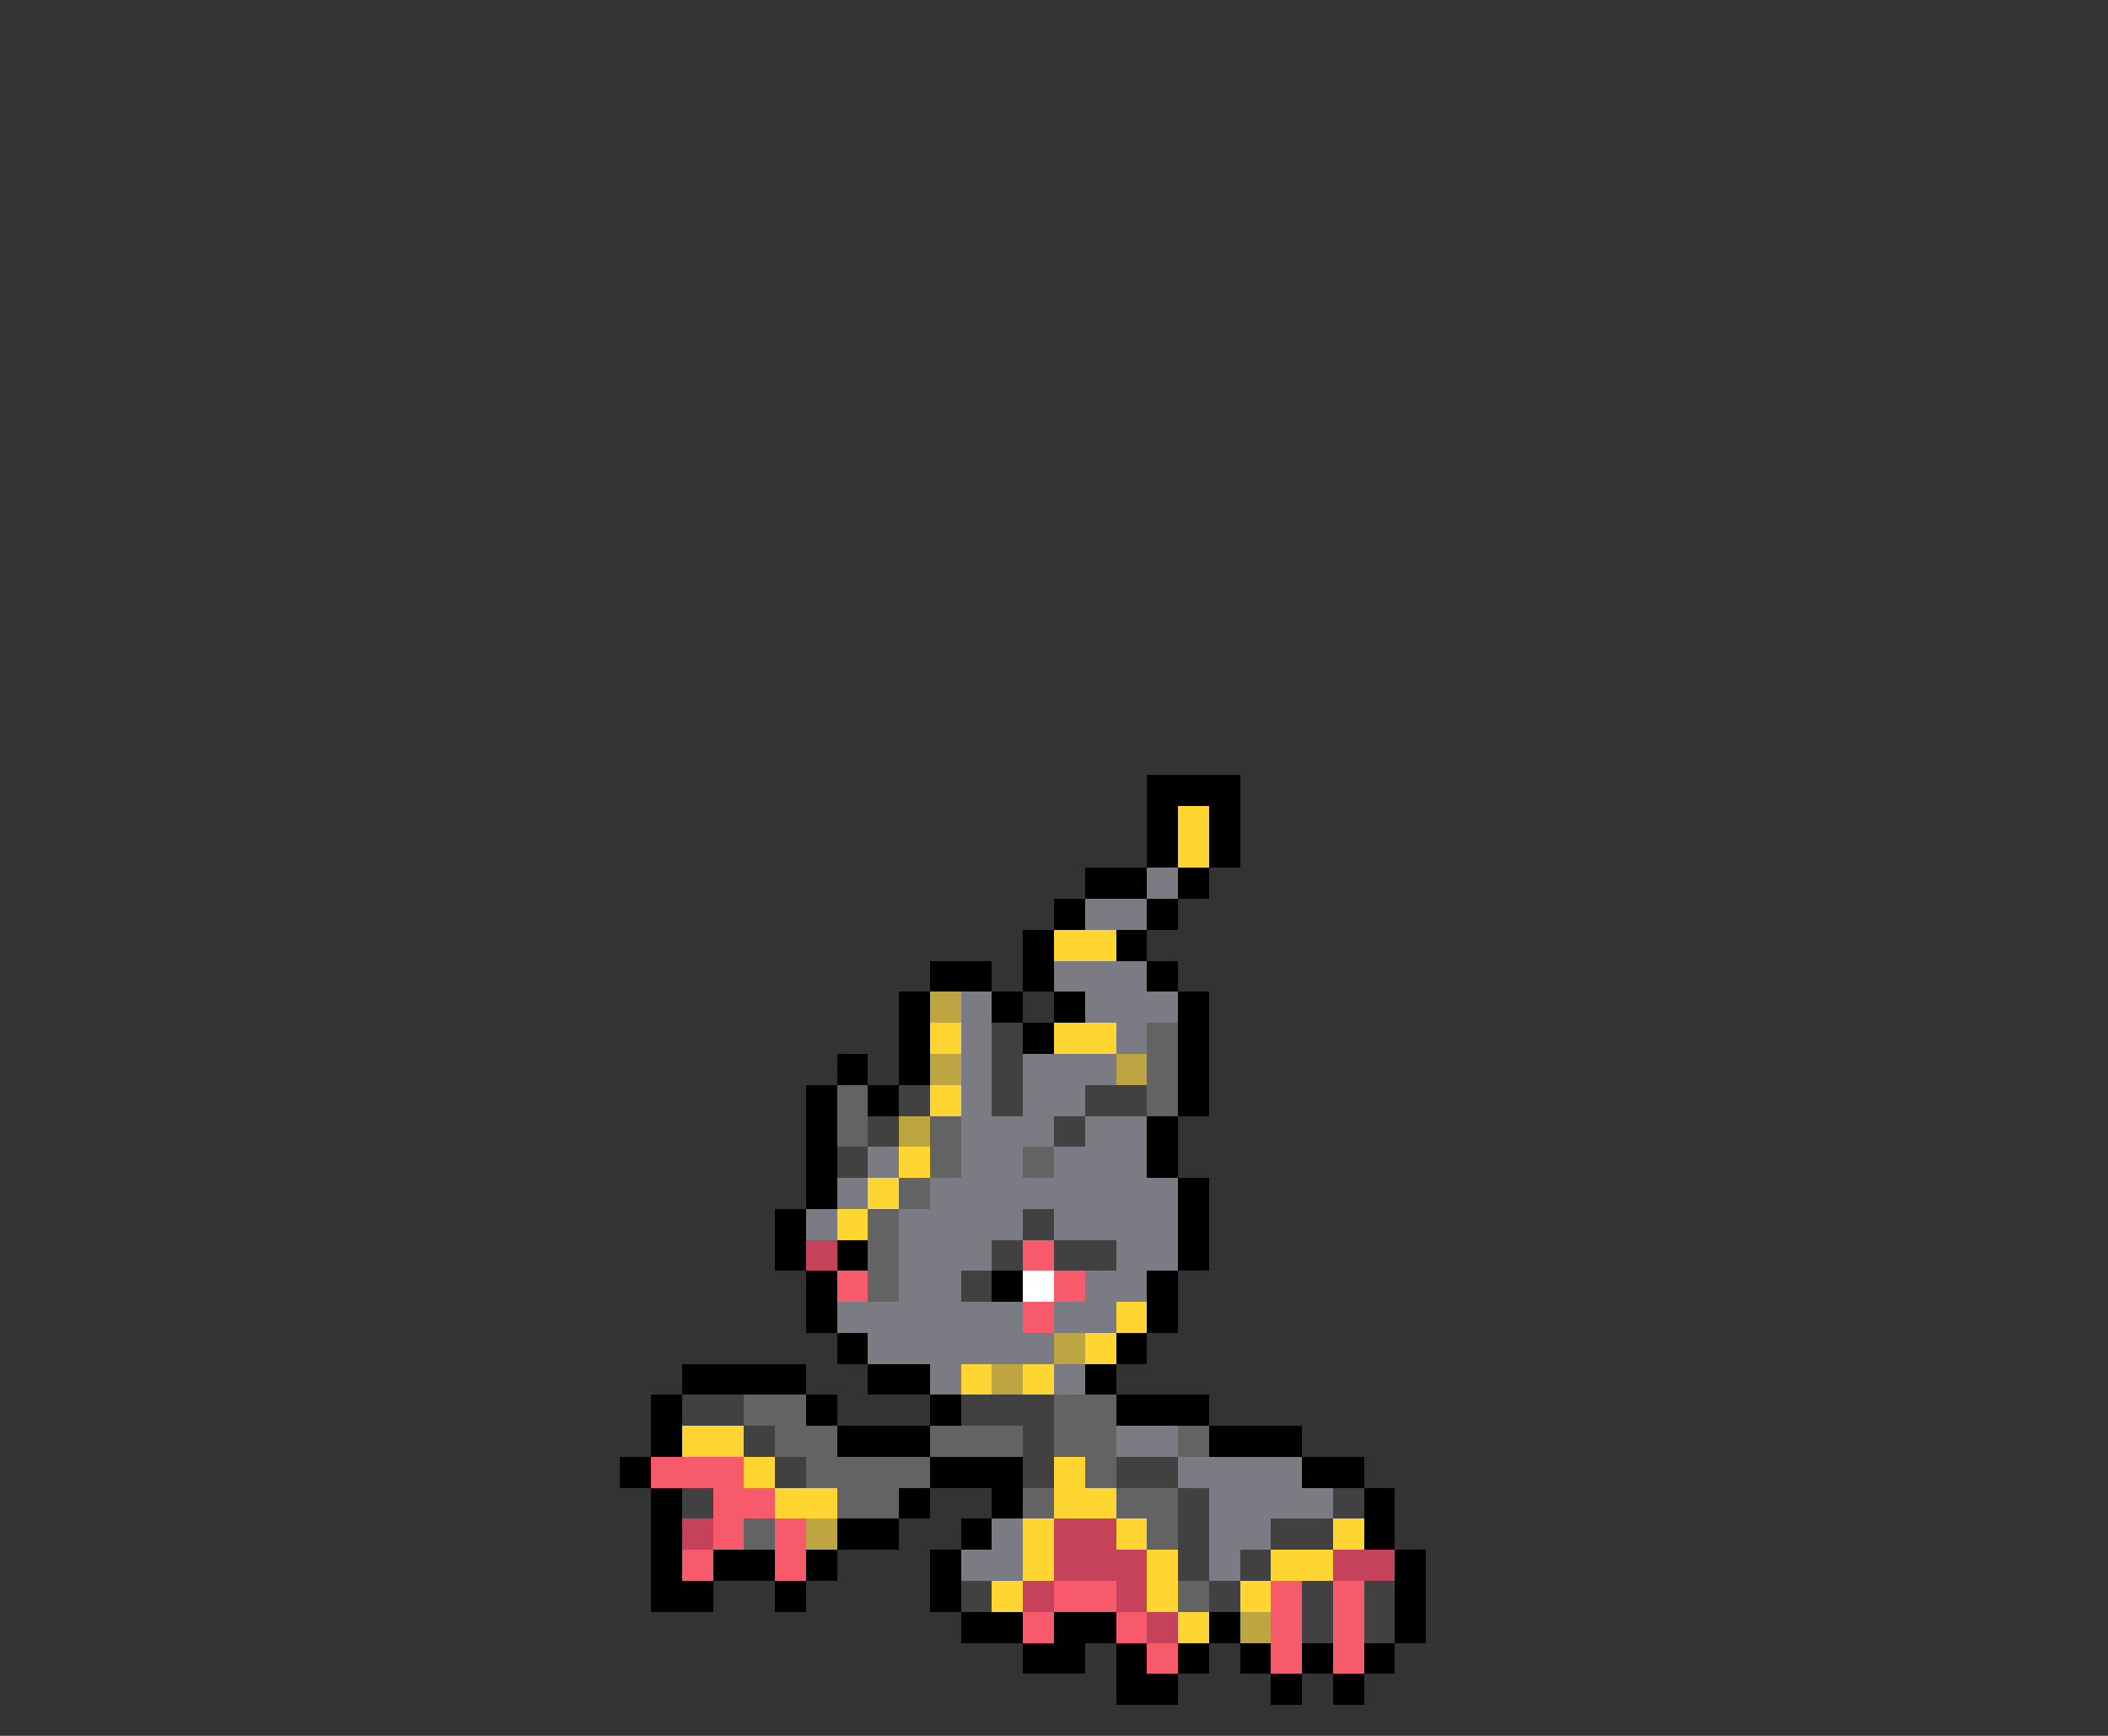 <svg xmlns="http://www.w3.org/2000/svg" viewBox="0 -0.5 68 56" shape-rendering="crispEdges">
<rect x="0" y="-0.5" width="68" height="56" fill="#333333" stroke="none"/>
<path stroke="#000000" d="M37 25h3M37 26h1M39 26h1M37 27h1M39 27h1M35 28h2M38 28h1M34 29h1M37 29h1M33 30h1M36 30h1M30 31h2M33 31h1M37 31h1M29 32h1M32 32h1M34 32h1M38 32h1M29 33h1M33 33h1M38 33h1M27 34h1M29 34h1M38 34h1M26 35h1M28 35h1M38 35h1M26 36h1M37 36h1M26 37h1M37 37h1M26 38h1M38 38h1M25 39h1M38 39h1M25 40h1M27 40h1M38 40h1M26 41h1M32 41h1M37 41h1M26 42h1M37 42h1M27 43h1M36 43h1M22 44h4M28 44h2M35 44h1M21 45h1M26 45h1M30 45h1M36 45h3M21 46h1M27 46h3M39 46h3M20 47h1M30 47h3M42 47h2M21 48h1M29 48h1M32 48h1M44 48h1M21 49h1M27 49h2M31 49h1M44 49h1M21 50h1M23 50h2M26 50h1M30 50h1M45 50h1M21 51h2M25 51h1M30 51h1M45 51h1M31 52h2M34 52h2M39 52h1M45 52h1M33 53h2M36 53h1M38 53h1M40 53h1M42 53h1M44 53h1M36 54h2M41 54h1M43 54h1" />
<path stroke="#ffd631" d="M38 26h1M38 27h1M34 30h2M30 33h1M34 33h2M30 35h1M29 37h1M28 38h1M27 39h1M36 42h1M35 43h1M31 44h1M33 44h1M22 46h2M24 47h1M34 47h1M25 48h2M34 48h2M33 49h1M36 49h1M43 49h1M33 50h1M37 50h1M41 50h2M32 51h1M37 51h1M40 51h1M38 52h1" />
<path stroke="#7b7b84" d="M37 28h1M35 29h2M34 31h3M31 32h1M35 32h3M31 33h1M36 33h1M31 34h1M33 34h3M31 35h1M33 35h2M31 36h3M35 36h2M28 37h1M31 37h2M34 37h3M27 38h1M30 38h8M26 39h1M29 39h4M34 39h4M29 40h3M36 40h2M29 41h2M35 41h2M27 42h6M34 42h2M28 43h6M30 44h1M34 44h1M36 46h2M38 47h4M39 48h4M32 49h1M39 49h2M31 50h2M39 50h1" />
<path stroke="#bda542" d="M30 32h1M30 34h1M36 34h1M29 36h1M34 43h1M32 44h1M26 49h1M40 52h1" />
<path stroke="#414141" d="M32 33h1M32 34h1M29 35h1M32 35h1M35 35h2M28 36h1M34 36h1M27 37h1M33 39h1M32 40h1M34 40h2M31 41h1M22 45h2M31 45h3M24 46h1M33 46h1M25 47h1M33 47h1M36 47h2M22 48h1M38 48h1M43 48h1M38 49h1M41 49h2M38 50h1M40 50h1M31 51h1M39 51h1M42 51h1M44 51h1M42 52h1M44 52h1" />
<path stroke="#636363" d="M37 33h1M37 34h1M27 35h1M37 35h1M27 36h1M30 36h1M30 37h1M33 37h1M29 38h1M28 39h1M28 40h1M28 41h1M24 45h2M34 45h2M25 46h2M30 46h3M34 46h2M38 46h1M26 47h4M35 47h1M27 48h2M33 48h1M36 48h2M24 49h1M37 49h1M38 51h1" />
<path stroke="#c5425a" d="M26 40h1M22 49h1M34 49h2M34 50h3M43 50h2M33 51h1M36 51h1M37 52h1" />
<path stroke="#f75a6b" d="M33 40h1M27 41h1M34 41h1M33 42h1M21 47h3M23 48h2M23 49h1M25 49h1M22 50h1M25 50h1M34 51h2M41 51h1M43 51h1M33 52h1M36 52h1M41 52h1M43 52h1M37 53h1M41 53h1M43 53h1" />
<path stroke="#ffffff" d="M33 41h1" />
</svg>